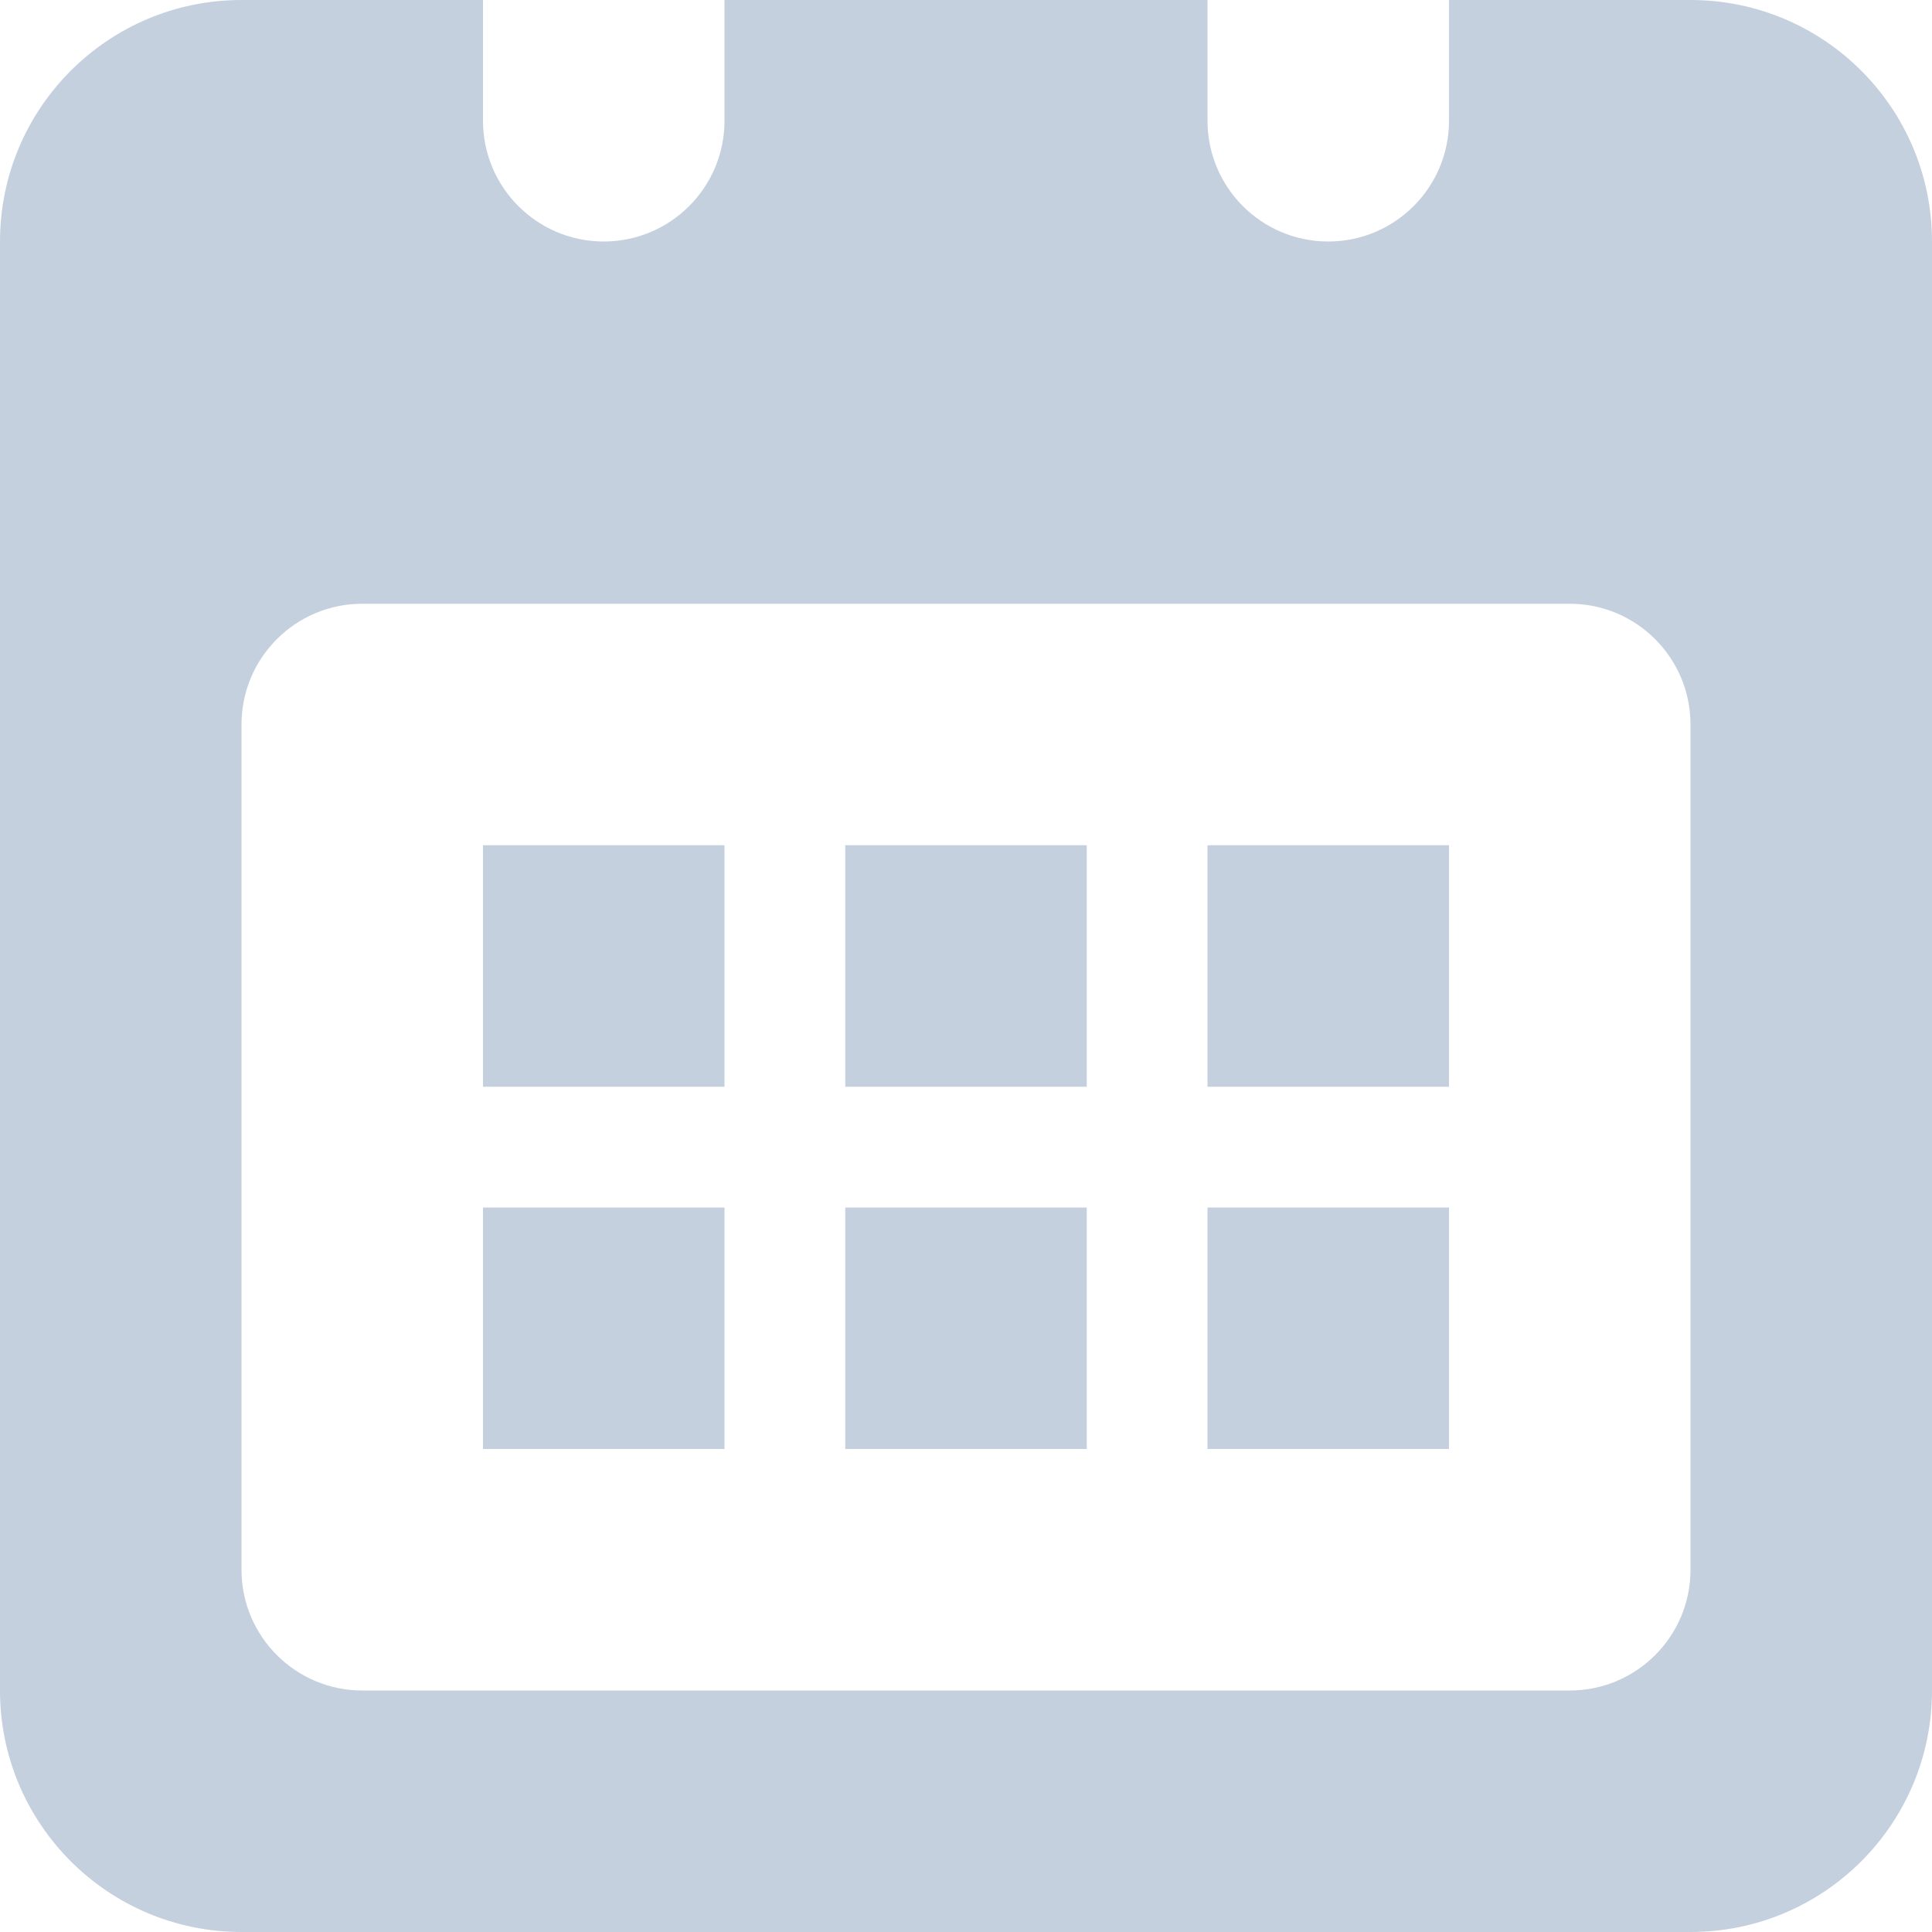 <svg height="16" viewBox="0 0 16 16" width="16" xmlns="http://www.w3.org/2000/svg"><path d="m4 9h2v-2h-2zm0 3h2v-2h-2zm3-3h2v-2h-2zm0 3h2v-2h-2zm3-3h2v-2h-2zm0 3h2v-2h-2zm4-6c0-.552-.448-1-1-1h-10c-.552 0-1 .448-1 1v7c0 .552.448 1 1 1h10c.552 0 1-.448 1-1zm0 10h-12c-1.104 0-2-.895-2-2v-12c0-1.105.896-2 2-2h2v1c0 .552.448 1 1 1s1-.448 1-1v-1h4v1c0 .552.448 1 1 1s1-.448 1-1v-1h2c1.105 0 2 .895 2 2v12c0 1.105-.895 2-2 2z" fill="#C5D0DE" fill-rule="evenodd"/></svg>